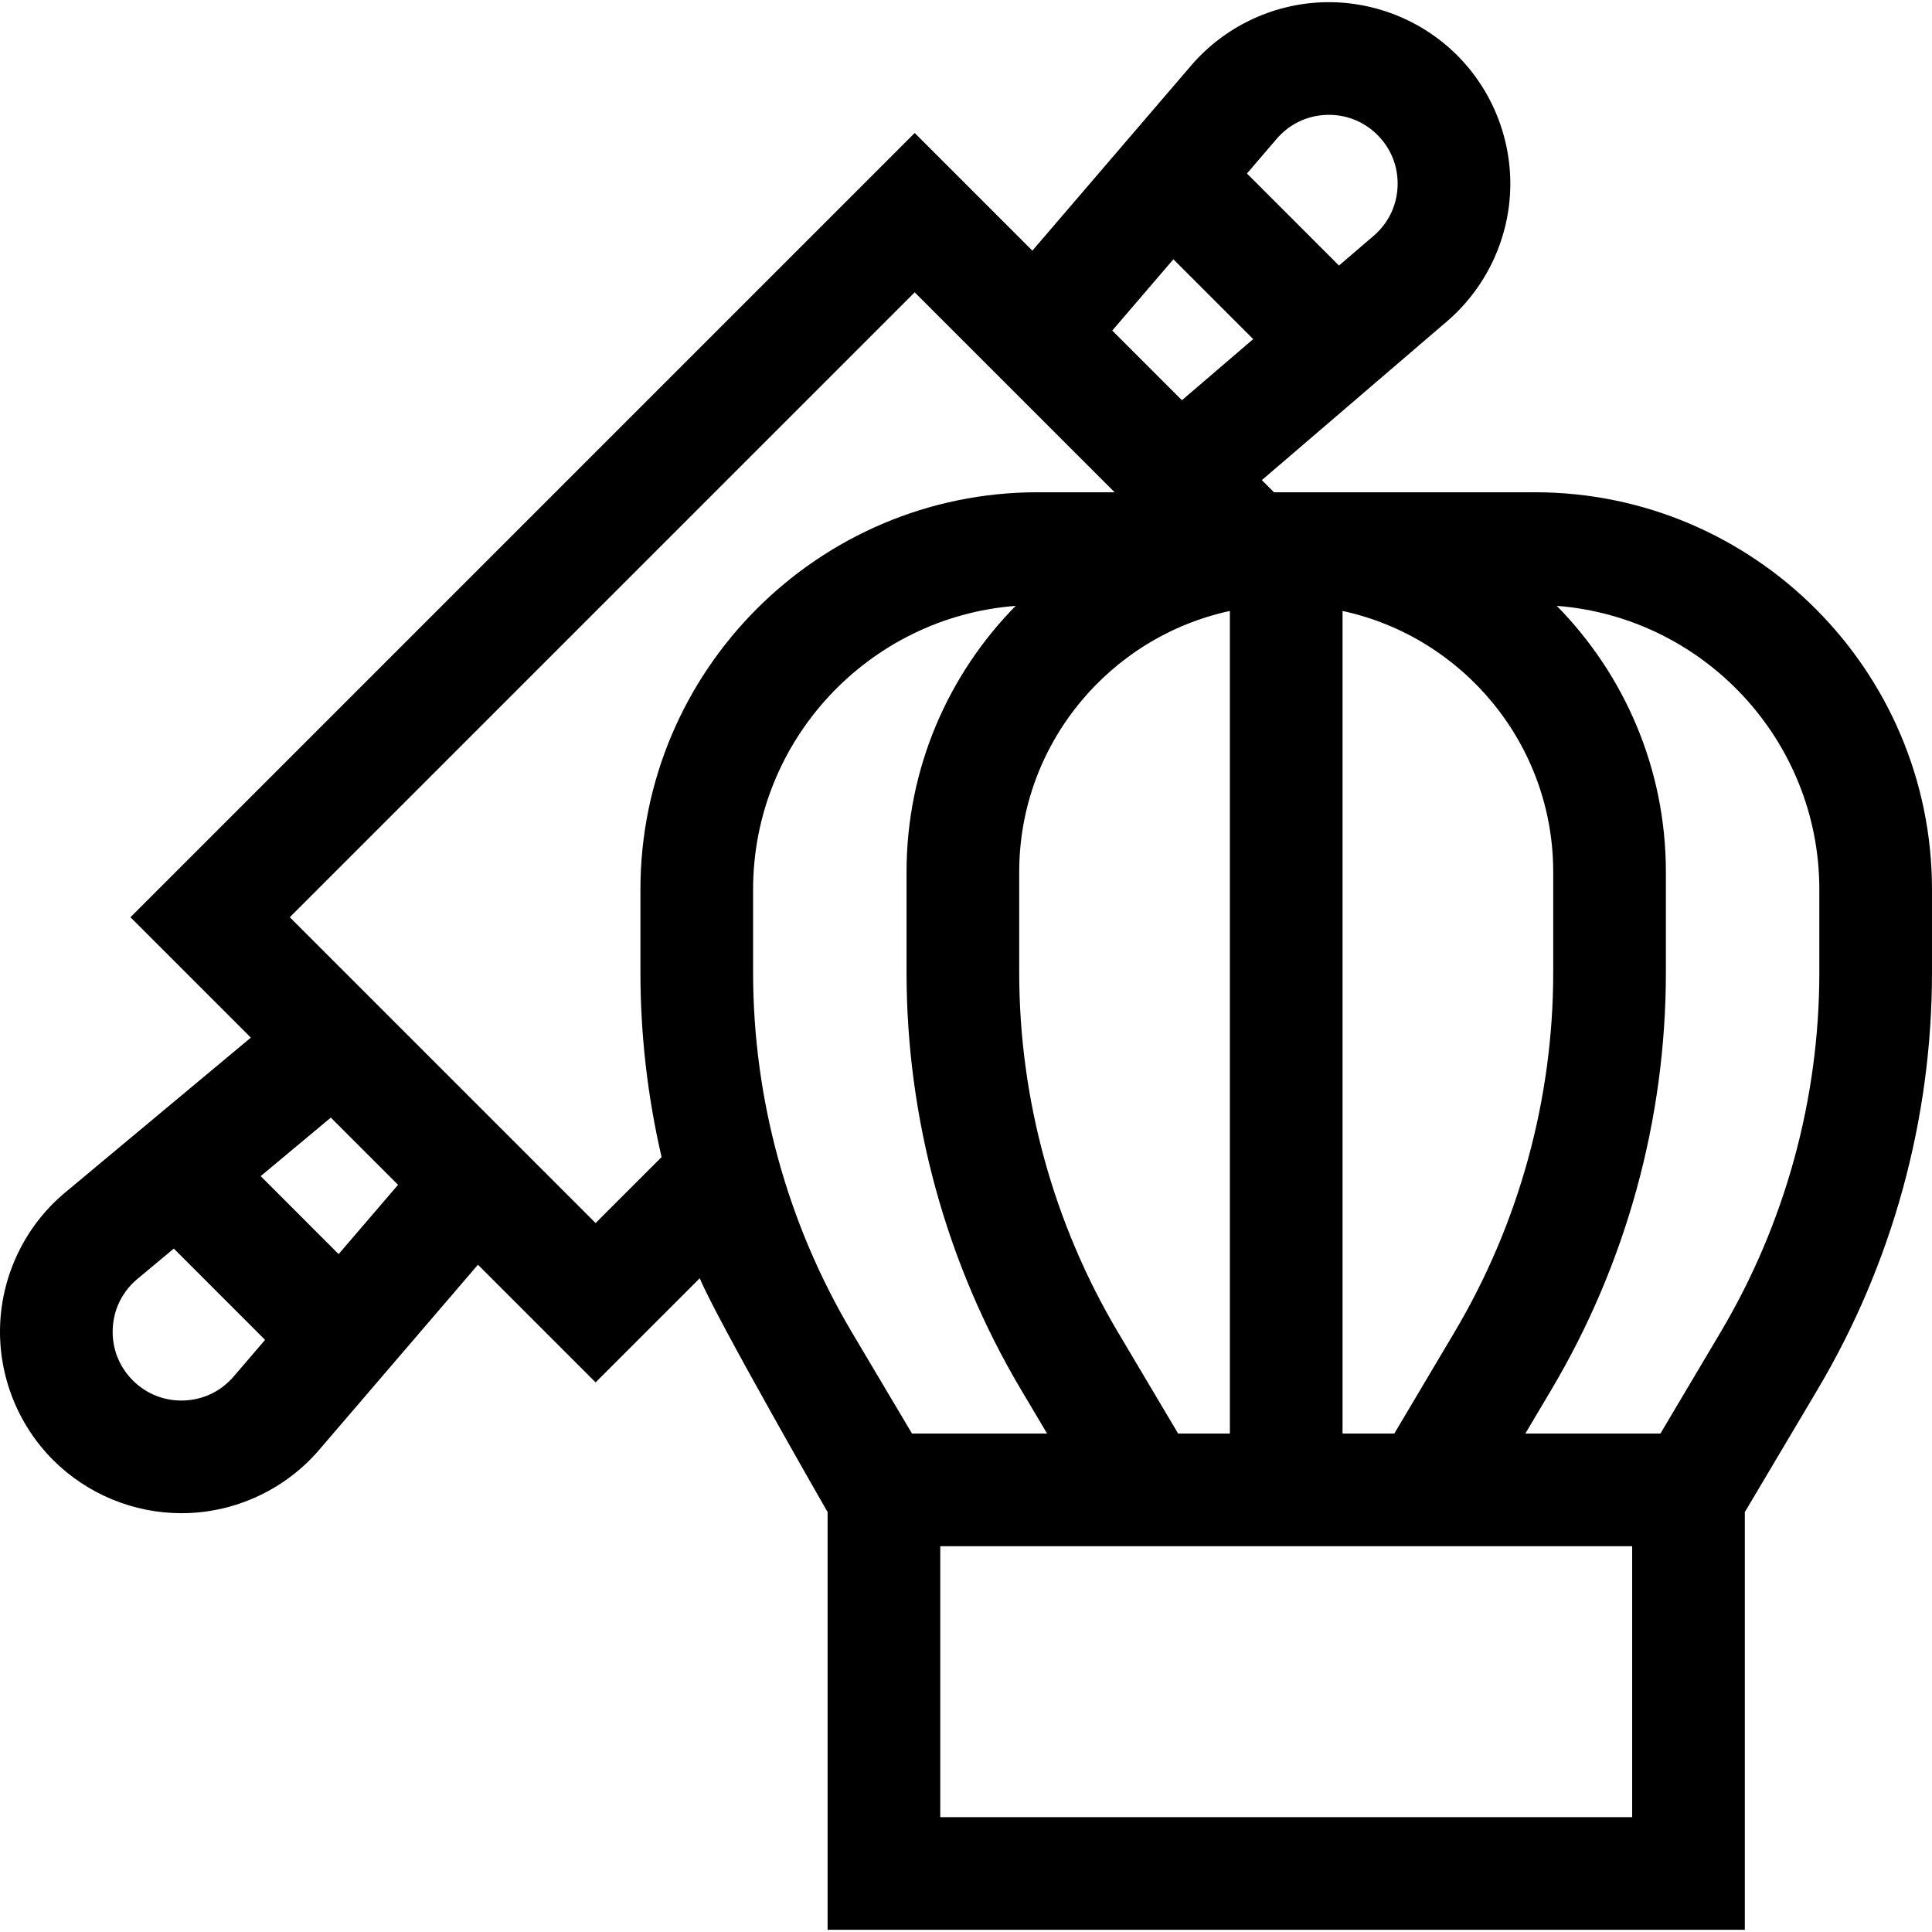<svg id="Capa_1" enable-background="new 0 0 513.162 513.162" height="512" viewBox="0 0 513.162 513.162" width="512" xmlns="http://www.w3.org/2000/svg"><g><path d="m407.655 130.75h-69.274l-3.222-3.223 49.178-42.173c10.155-8.708 16.273-21.37 16.785-34.738.511-13.368-4.62-26.461-14.08-35.92-9.46-9.46-22.563-14.594-35.92-14.08-13.369.512-26.03 6.629-34.739 16.785l-42.173 49.177-31.254-31.254-208.307 208.306 31.975 31.975-49.649 41.414-.156.132c-10.155 8.709-16.273 21.37-16.785 34.738-.512 13.368 4.62 26.461 14.08 35.92 9.029 9.029 21.365 14.116 34.094 14.115.607 0 1.218-.011 1.826-.035 13.368-.512 26.03-6.629 34.738-16.785l42.174-49.177 31.254 31.254 27.67-27.671c4.112 10.196 33.949 62.117 33.949 62.117v110.953h243.627v-110.952l19.296-32.5c19.9-33.517 30.419-71.837 30.419-110.817v-22.054c.001-58.177-47.329-105.507-105.506-105.507zm-37.311 250.021h-13.748v-218.493c31.941 6.889 55.956 35.344 55.956 69.316v26.717c0 33.606-9.069 66.642-26.225 95.539zm-144.088-26.921c-17.156-28.896-26.225-61.933-26.225-95.539v-22.054c0-39.708 30.786-72.338 69.739-75.333-17.911 18.211-28.98 43.17-28.98 70.67v26.717c0 38.98 10.519 77.3 30.418 110.817l6.913 11.643h-35.881zm86.667 26.921-15.983-26.921c-17.156-28.896-26.225-61.933-26.225-95.539v-26.717c0-33.971 24.014-62.427 55.956-69.316v218.492h-13.748zm39.342-350.252c5.145-.197 9.977 1.698 13.615 5.337 3.638 3.638 5.534 8.474 5.337 13.615s-2.456 9.818-6.362 13.167l-9.207 7.896-24.446-24.446 7.896-9.207c3.35-3.905 8.026-6.165 13.167-6.362zm-40.6 38.352 21.201 21.201-18.93 16.233-18.505-18.505zm-205.94 245.834-15.781 18.401-20.703-20.715 18.63-15.54zm-56.835 57.281c-5.137.203-9.977-1.698-13.615-5.337-3.638-3.638-5.534-8.474-5.337-13.615.196-5.113 2.431-9.766 6.297-13.111l9.932-8.285 24.238 24.252-8.348 9.734c-3.349 3.906-8.025 6.165-13.167 6.362zm109.311-47.126-81.231-81.23 165.985-165.985 53.105 53.105h-20.448c-58.177 0-105.506 47.33-105.506 105.506v22.054c0 16.567 1.907 33.014 5.62 49.025zm275.321 157.795h-183.776v-71.96h183.776zm49.714-224.344c0 33.606-9.069 66.642-26.225 95.539l-15.983 26.921h-35.882l6.913-11.643c19.9-33.517 30.419-71.837 30.419-110.817v-26.717c0-27.5-11.069-52.46-28.981-70.67 38.953 2.995 69.739 35.625 69.739 75.333z"/></g></svg>